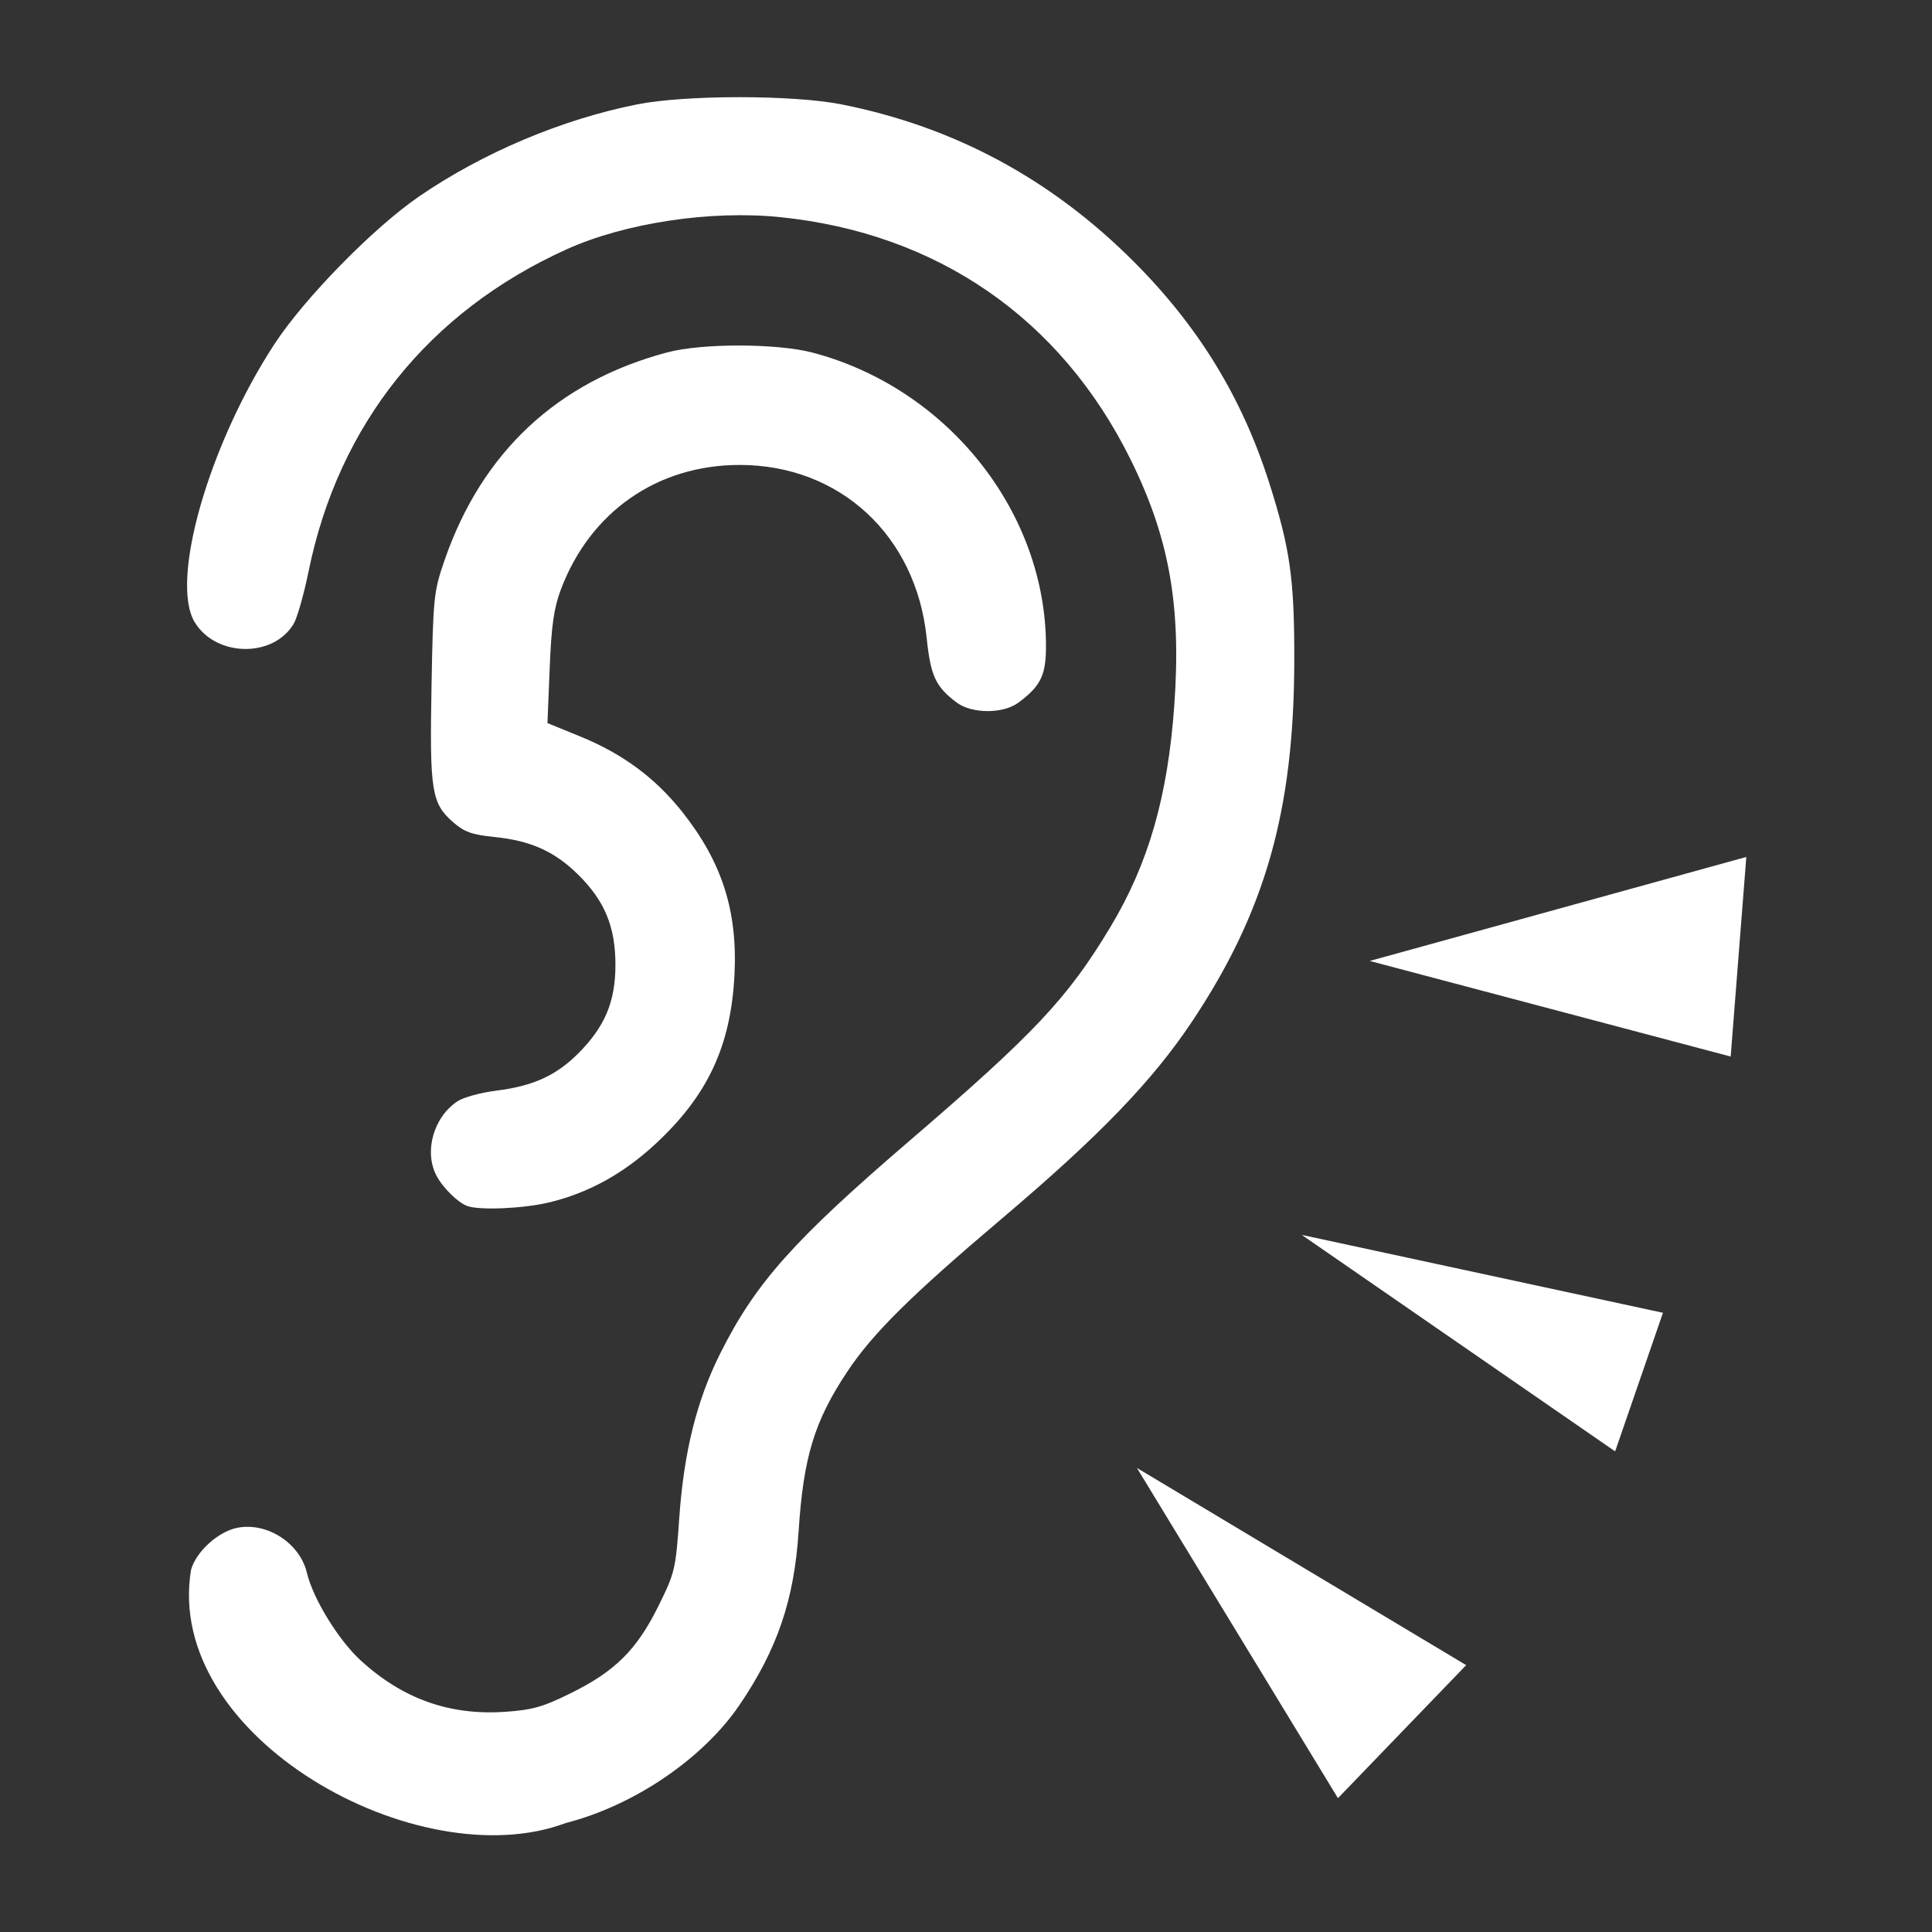 <svg width="512" height="512" xmlns="http://www.w3.org/2000/svg"><rect width="100%" height="100%" fill="#333333" stroke="none"/><g style="fill:#000"><g style="stroke:none"><g style="fill:#fff;fill-opacity:1;stroke:none"><path style="fill:#fff;fill-opacity:1;stroke:none;stroke-width:100;stroke-linejoin:round;stroke-miterlimit:4;stroke-dasharray:none;stroke-opacity:1;paint-order:markers stroke fill" d="M757.772 517.943c1.656-5.998 8.998-12.624 15.297-13.805 9.783-1.836 20.42 5.113 22.72 14.841 1.993 8.431 10.364 22.059 17.627 28.697 13.802 12.615 29.194 18.09 47.36 16.844 8.984-.616 12.454-1.605 21.698-6.186 14.42-7.145 21.495-14.19 28.55-28.428 5.43-10.958 5.712-12.141 6.866-28.82 1.509-21.794 5.746-38.789 13.529-54.266 11.59-23.05 23.93-36.89 62.184-69.746 40.815-35.053 51.682-46.624 65.702-69.95 12.484-20.772 18.84-42.849 20.965-72.826 2.316-32.669-1.679-54.986-14.453-80.734-22.85-46.058-63.268-73.983-114.725-79.264-22.95-2.355-51.058 1.889-70.301 10.614-45.08 20.44-74.648 57.375-84.454 105.497-1.533 7.52-3.733 15.275-4.89 17.233-6.65 11.259-25.474 10.982-32.46-.478-8.22-13.48 4.536-58.099 26.038-91.087 9.857-15.122 32.563-38.316 47.578-48.6 20.957-14.353 46.686-25.215 71.449-30.161 15.774-3.151 51.14-3.162 66.988-.02 37.003 7.335 68.835 24.459 95.98 51.633 21.218 21.24 35.517 44.624 44.415 72.633 6.877 21.648 8.25 31.501 8.179 58.667-.128 48.748-9.538 81.87-33.465 117.798-13.026 19.56-30.498 37.67-62.442 64.72-29.88 25.301-42.371 37.67-50.71 50.214-10.785 16.222-14.376 28.02-15.955 52.41-1.449 22.39-6.982 38.651-19.347 56.858-11.995 17.66-34.593 33.024-57.01 38.758-48.272 18.172-132.004-28.089-122.913-83.046zm310.235-33.406 107.988 64.671-42.055 43.635zm54.056-76.44 118.474 25.546-15.684 45.456zm-273.69-9.474c-3.109-1.137-8.061-6.023-10.126-9.992-4.133-7.943-.896-19.24 6.994-24.41 1.918-1.256 7.644-2.806 12.725-3.444 11.96-1.502 19.543-4.945 26.74-12.14 8.796-8.798 12.248-16.984 12.259-29.073.01-12.543-3.532-21.083-12.332-29.727-7.69-7.553-15.47-11.037-27.344-12.245-7.453-.759-9.906-1.645-13.65-4.933-6.989-6.136-7.628-10.206-6.994-44.544.538-29.142.734-31.042 4.247-41.217 12.27-35.534 37.043-58.672 73.08-68.254 11.427-3.04 36.074-2.989 47.735.097 43.532 11.521 75.537 51.03 76.451 94.375.234 11.105-1.335 14.67-8.965 20.366-5.029 3.755-15.277 3.755-20.306 0-6.88-5.136-8.556-8.741-9.837-21.151-3.468-33.62-28.482-56.767-61.343-56.767-26.99 0-49.05 15.377-58.65 40.88-2.279 6.056-3.092 11.79-3.657 25.787l-.727 18 10.823 4.421c13.81 5.642 24.481 13.523 33.28 24.58 13.14 16.515 18.314 32.627 17.23 53.657-1.201 23.302-8.822 39.56-25.996 55.455-10.575 9.788-22.153 16.117-35.04 19.155-8.403 1.98-22.61 2.58-26.597 1.124zm296-80.375 123.502-34.107-5.128 65.457z" transform="translate(-561.652 -2.483) scale(.808)"/></g></g></g></svg>